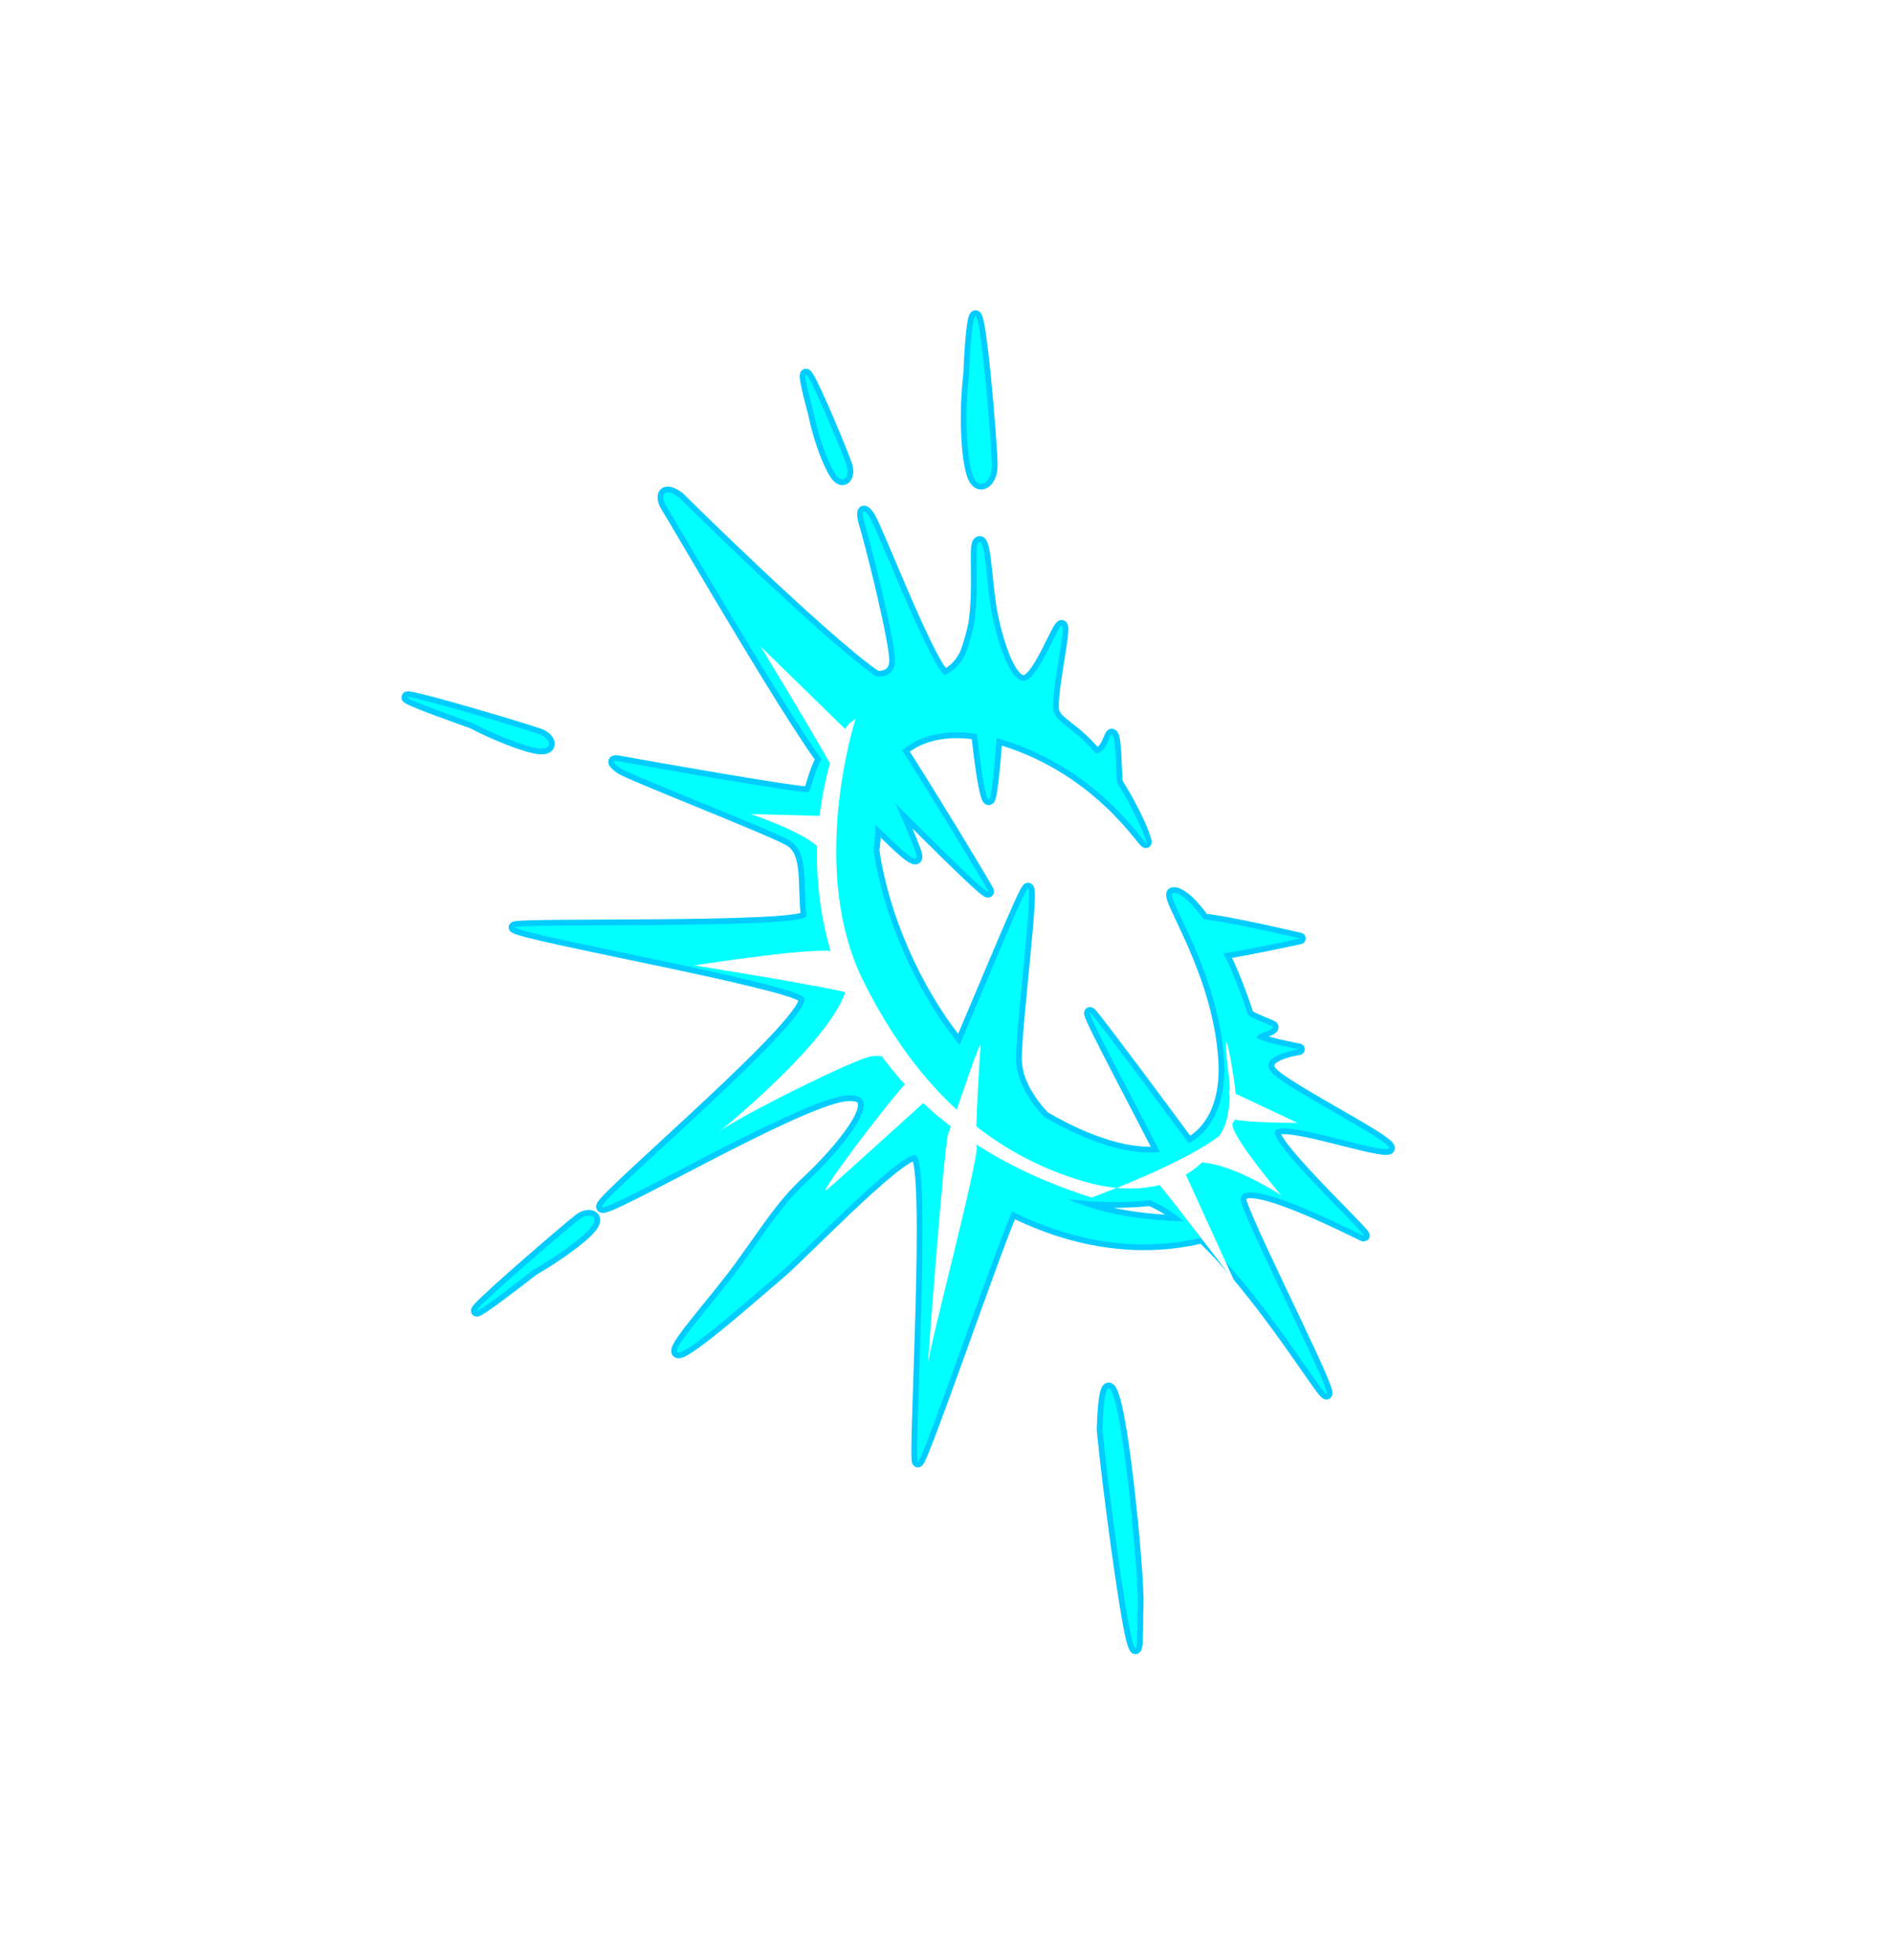<?xml version="1.0" encoding="UTF-8" standalone="no"?>
<!-- Created with Inkscape (http://www.inkscape.org/) -->

<svg
   xmlns:dc="http://purl.org/dc/elements/1.1/"
   xmlns:cc="http://creativecommons.org/ns#"
   xmlns:rdf="http://www.w3.org/1999/02/22-rdf-syntax-ns#"
   xmlns:svg="http://www.w3.org/2000/svg"
   xmlns="http://www.w3.org/2000/svg"
   xmlns:sodipodi="http://sodipodi.sourceforge.net/DTD/sodipodi-0.dtd"
   xmlns:inkscape="http://www.inkscape.org/namespaces/inkscape"
   width="494.545"
   height="512"
   viewBox="0 0 130.848 135.467"
   version="1.1"
   id="svg23489"
   inkscape:version="0.48.5 r10040"
   sodipodi:docname="strike_01.svg">
  <defs
     id="defs23483">
    <filter
       inkscape:collect="always"
       id="filter4404"
       color-interpolation-filters="sRGB">
      <feGaussianBlur
         inkscape:collect="always"
         stdDeviation="0.454"
         id="feGaussianBlur4406" />
    </filter>
    <filter
       inkscape:collect="always"
       id="filter4410"
       color-interpolation-filters="sRGB">
      <feGaussianBlur
         inkscape:collect="always"
         stdDeviation="3.269"
         id="feGaussianBlur4412" />
    </filter>
    <filter
       inkscape:collect="always"
       id="filter4416"
       color-interpolation-filters="sRGB">
      <feGaussianBlur
         inkscape:collect="always"
         stdDeviation="4.209"
         id="feGaussianBlur4418" />
    </filter>
    <filter
       inkscape:collect="always"
       id="filter4442"
       color-interpolation-filters="sRGB">
      <feGaussianBlur
         inkscape:collect="always"
         stdDeviation="1.675"
         id="feGaussianBlur4444" />
    </filter>
    <filter
       inkscape:collect="always"
       id="filter4464"
       color-interpolation-filters="sRGB">
      <feGaussianBlur
         inkscape:collect="always"
         stdDeviation="1.763"
         id="feGaussianBlur4466" />
    </filter>
  </defs>
  <sodipodi:namedview
     id="base"
     pagecolor="#2b2e30"
     bordercolor="#666666"
     borderopacity="1.0"
     inkscape:pageopacity="0"
     inkscape:pageshadow="2"
     inkscape:zoom="0.34863486"
     inkscape:cx="330.09745"
     inkscape:cy="-86.314132"
     inkscape:document-units="px"
     inkscape:current-layer="layer1"
     showgrid="false"
     inkscape:pagecheckerboard="false"
     showborder="true"
     units="px"
     inkscape:window-width="1920"
     inkscape:window-height="1017"
     inkscape:window-x="-8"
     inkscape:window-y="-8"
     inkscape:window-maximized="1"
     inkscape:showpageshadow="false"
     guidetolerance="28"
     showguides="true"
     inkscape:guide-bbox="true">
    <inkscape:grid
       type="xygrid"
       id="grid24034"
       spacingx="1px"
       spacingy="1px"
       empspacing="8"
       visible="true"
       enabled="true"
       snapvisiblegridlinesonly="true"
       originx="5355.875px"
       originy="4587.221px" />
  </sodipodi:namedview>
  <g
     inkscape:label="Layer 1"
     inkscape:groupmode="layer"
     id="layer1"
     transform="translate(1417.075,-1375.236)">
    <g
       id="g4496">
      <g
         transform="matrix(0.367,0,0,0.367,-799.603,914.496)"
         inkscape:export-ydpi="90"
         inkscape:export-xdpi="90"
         inkscape:export-filename="C:\Users\rober\Desktop\assets\ASSETS_2024\ESSENTIALS\sword_effects\1.png"
         id="g4316">
        <g
           id="g4244"
           transform="translate(-379.154,0)">
          <path
             style="color:#000000;fill:#00ffff;fill-opacity:1;fill-rule:nonzero;stroke:#00ccff;stroke-width:2.166;stroke-linejoin:round;stroke-miterlimit:4;stroke-dasharray:none;marker:none;visibility:visible;display:inline;overflow:visible;filter:url(#filter4410);enable-background:accumulate"
             d="m -1119.624,1314.951 c -0.793,0.285 -1.191,10.989 -1.191,10.989 -0.805,6.708 -0.536,14.756 0.537,18.512 1.073,3.757 3.754,1.88 3.754,-1.339 0,-3.22 -1.606,-23.075 -2.679,-27.368 -0.151,-0.604 -0.292,-0.84 -0.422,-0.794 z m -31.915,10.997 c -0.54,0.102 1.455,7.185 1.455,7.185 0.857,4.399 2.667,9.431 4.109,11.584 1.442,2.153 2.756,0.42 2.1,-1.612 -0.656,-2.033 -5.716,-14.243 -7.268,-16.735 -0.194,-0.311 -0.32,-0.436 -0.397,-0.422 z m -26.119,22.192 c -1.01,0.084 -0.911,1.514 -0.174,2.621 0.928,1.393 21.52,36.991 29.236,47.625 -1.443,2.414 -1.925,5.688 -2.406,6.168 -0.537,0.537 -33.671,-5.369 -35.818,-5.771 -2.147,-0.403 0.405,1.348 0.405,1.348 1.476,1.073 26.965,10.996 31.527,13.411 4.021,2.129 2.725,8.011 3.464,14.337 -0.04,0.052 -0.074,0.105 -0.116,0.157 -1.851,2.314 -54.23,1.204 -54.901,2.009 1.476,1.476 50.998,10.259 54.413,13.105 3.415,2.846 -37.572,37.377 -37.951,39.464 -0.38,2.087 36.435,-19.731 45.731,-20.869 9.297,-1.139 -1.707,11.19 -6.83,15.933 -5.123,4.743 -7.784,9.293 -12.907,16.313 -5.123,7.02 -13.473,15.942 -11.575,16.131 1.897,0.19 15.751,-12.145 19.356,-15.18 3.605,-3.036 22.009,-22.2 25.235,-22.01 3.225,0.19 -0.309,57.192 0.496,57.729 0.728,0.486 14.202,-39.007 17.752,-47.121 7.359,3.7 20.661,8.586 35.843,4.911 10.474,10.018 20.514,26.267 22.936,29.071 3.605,4.174 -13.276,-28.649 -15.553,-35.479 -2.277,-6.83 21.245,5.31 22.953,6.069 1.708,0.759 -17.263,-16.881 -16.694,-19.538 0.569,-2.656 18.214,3.604 21.249,3.225 3.036,-0.38 -18.974,-11.194 -21.82,-14.42 -2.846,-3.225 5.126,-4.366 5.126,-4.366 0,0 -7.971,-1.515 -7.971,-2.274 0,-0.759 3.983,-1.523 2.844,-2.092 -0.972,-0.486 -3.598,-1.383 -4.465,-2.108 -1.523,-4.685 -3.095,-8.513 -4.622,-11.609 3.624,-0.431 14.395,-2.786 14.395,-2.786 0,0 -13.434,-3.174 -18.132,-3.605 -2.762,-3.89 -4.976,-5.215 -5.812,-4.936 -1.61,0.537 8.584,14.49 9.657,31.395 0.468,7.361 -1.819,13.039 -6.648,15.734 -6.457,-8.72 -16.509,-22.257 -18.331,-24.358 -1.925,-2.221 5.628,11.852 12.915,25.987 -5.508,0.555 -12.829,-1.381 -21.845,-6.623 -2.775,-2.989 -5.267,-6.822 -5.267,-11.005 0,-6.44 3.491,-33.542 2.15,-31.932 -1.037,1.244 -7.361,16.739 -12.783,29.418 -8.641,-10.688 -14.5,-24.746 -16.197,-36.703 0.173,-1.146 0.293,-2.776 0.355,-4.787 4.084,3.897 8.964,8.946 7.466,4.903 -0.869,-2.347 -2.329,-5.805 -3.754,-8.954 9.089,9.05 18.646,18.597 17.413,16.355 -1.45,-2.637 -10.319,-17.266 -16.107,-26.334 3.069,-2.553 7.667,-4.034 14.097,-3.059 0.854,7.916 1.829,13.391 2.39,12.13 0.418,-0.94 0.944,-6.187 1.306,-11.352 0.922,0.249 1.874,0.541 2.861,0.885 18.514,6.439 26.023,21.198 25.218,18.38 -0.587,-2.055 -2.606,-6.473 -5.424,-10.898 -0.201,-2.805 -0.178,-8.162 -0.819,-8.963 -0.568,-0.71 -0.81,3.149 -3.125,3.547 -4.277,-5.053 -7.163,-5.645 -7.938,-7.838 -0.805,-2.281 2.015,-14.354 1.612,-16.098 -0.403,-1.744 -4.293,9.792 -7.111,10.195 -2.817,0.403 -5.37,-8.053 -6.309,-13.419 -0.939,-5.366 -1.073,-13.951 -2.414,-12.609 -0.796,0.796 0.249,8.536 -0.785,15.288 -8e-4,0.01 8e-4,0.011 0,0.017 -0.336,1.581 -0.867,3.652 -1.579,5.532 -0.904,1.888 -2.194,3.371 -4.035,4.134 -3.468,-3.426 -12.782,-28.089 -14.263,-30.063 -1.61,-2.147 -0.934,0.802 -0.934,0.802 1.476,4.83 6.172,23.745 5.904,26.83 -0.191,2.194 -1.81,2.825 -3.547,2.671 -10.245,-7.08 -37.24,-33.792 -37.24,-33.792 -0.964,-0.671 -1.649,-0.915 -2.108,-0.876 z m -48.832,38.555 c -1.782,-0.016 12.113,4.854 12.113,4.854 3.966,2.088 10.11,4.604 12.692,4.829 2.582,0.225 2.053,-1.883 0.058,-2.646 -1.995,-0.763 -21.725,-6.668 -24.639,-7.02 -0.091,-0.011 -0.166,-0.016 -0.223,-0.017 z m 124.28,94.564 c 5.178,0.59 10.966,0.721 15.453,0.165 2.089,0.849 4.255,2.238 6.441,3.994 -1.933,-0.042 -4.408,-0.193 -7.582,-0.529 -5.274,-0.559 -10.144,-1.859 -14.312,-3.63 z m -90.347,3.092 c -0.482,0.031 -1.05,0.233 -1.587,0.628 -1.72,1.267 -17.345,14.688 -19.215,16.95 -1.871,2.262 10.492,-7.392 10.492,-7.392 3.899,-2.209 9.33,-6.027 10.914,-8.078 1.089,-1.41 0.457,-2.177 -0.604,-2.108 z m 98.036,32.502 c -1.046,0.01 -1.158,7.88 -1.158,7.88 0.949,10.056 4.17,34.151 5.498,39.274 1.328,5.123 0.951,-1.706 1.141,-6.449 0.19,-4.743 -2.279,-31.312 -4.366,-38.522 -0.457,-1.577 -0.823,-2.185 -1.116,-2.183 z"
             id="path4408"
             inkscape:connector-curvature="0"
             gds_switchable="blur"
             gds_color="blur" />
          <rect
             style="opacity:0;color:#000000;fill:#916f6f;fill-opacity:1;fill-rule:nonzero;stroke:none;stroke-width:4;marker:none;visibility:visible;display:inline;overflow:visible;enable-background:accumulate"
             id="rect4228"
             width="356.991"
             height="369.59"
             x="-1305.48"
             y="1257.024"
             rx="0"
             ry="0" />
          <path
             inkscape:connector-curvature="0"
             id="path3993"
             d="m -1119.624,1314.951 c -0.793,0.285 -1.191,10.989 -1.191,10.989 -0.805,6.708 -0.536,14.756 0.537,18.512 1.073,3.757 3.754,1.88 3.754,-1.339 0,-3.22 -1.606,-23.075 -2.679,-27.368 -0.151,-0.604 -0.292,-0.84 -0.422,-0.794 z m -31.915,10.997 c -0.54,0.102 1.455,7.185 1.455,7.185 0.857,4.399 2.667,9.431 4.109,11.584 1.442,2.153 2.756,0.42 2.1,-1.612 -0.656,-2.033 -5.716,-14.243 -7.268,-16.735 -0.194,-0.311 -0.32,-0.436 -0.397,-0.422 z m -26.119,22.192 c -1.01,0.084 -0.911,1.514 -0.174,2.621 0.928,1.393 21.52,36.991 29.236,47.625 -1.443,2.414 -1.925,5.688 -2.406,6.168 -0.537,0.537 -33.671,-5.369 -35.818,-5.771 -2.147,-0.403 0.405,1.348 0.405,1.348 1.476,1.073 26.965,10.996 31.527,13.411 4.021,2.129 2.725,8.011 3.464,14.337 -0.04,0.052 -0.074,0.105 -0.116,0.157 -1.851,2.314 -54.23,1.204 -54.901,2.009 1.476,1.476 50.998,10.259 54.413,13.105 3.415,2.846 -37.572,37.377 -37.951,39.464 -0.38,2.087 36.435,-19.731 45.731,-20.869 9.297,-1.139 -1.707,11.19 -6.83,15.933 -5.123,4.743 -7.784,9.293 -12.907,16.313 -5.123,7.02 -13.473,15.942 -11.575,16.131 1.897,0.19 15.751,-12.145 19.356,-15.18 3.605,-3.036 22.009,-22.2 25.235,-22.01 3.225,0.19 -0.309,57.192 0.496,57.729 0.728,0.486 14.202,-39.007 17.752,-47.121 7.359,3.7 20.661,8.586 35.843,4.911 10.474,10.018 20.514,26.267 22.936,29.071 3.605,4.174 -13.276,-28.649 -15.553,-35.479 -2.277,-6.83 21.245,5.31 22.953,6.069 1.708,0.759 -17.263,-16.881 -16.694,-19.538 0.569,-2.656 18.214,3.604 21.249,3.225 3.036,-0.38 -18.974,-11.194 -21.82,-14.42 -2.846,-3.225 5.126,-4.366 5.126,-4.366 0,0 -7.971,-1.515 -7.971,-2.274 0,-0.759 3.983,-1.523 2.844,-2.092 -0.972,-0.486 -3.598,-1.383 -4.465,-2.108 -1.523,-4.685 -3.095,-8.513 -4.622,-11.609 3.624,-0.431 14.395,-2.786 14.395,-2.786 0,0 -13.434,-3.174 -18.132,-3.605 -2.762,-3.89 -4.976,-5.215 -5.812,-4.936 -1.61,0.537 8.584,14.49 9.657,31.395 0.468,7.361 -1.819,13.039 -6.648,15.734 -6.457,-8.72 -16.509,-22.257 -18.331,-24.358 -1.925,-2.221 5.628,11.852 12.915,25.987 -5.508,0.555 -12.829,-1.381 -21.845,-6.623 -2.775,-2.989 -5.267,-6.822 -5.267,-11.005 0,-6.44 3.491,-33.542 2.15,-31.932 -1.037,1.244 -7.361,16.739 -12.783,29.418 -8.641,-10.688 -14.5,-24.746 -16.197,-36.703 0.173,-1.146 0.293,-2.776 0.355,-4.787 4.084,3.897 8.964,8.946 7.466,4.903 -0.869,-2.347 -2.329,-5.805 -3.754,-8.954 9.089,9.05 18.646,18.597 17.413,16.355 -1.45,-2.637 -10.319,-17.266 -16.107,-26.334 3.069,-2.553 7.667,-4.034 14.097,-3.059 0.854,7.916 1.829,13.391 2.39,12.13 0.418,-0.94 0.944,-6.187 1.306,-11.352 0.922,0.249 1.874,0.541 2.861,0.885 18.514,6.439 26.023,21.198 25.218,18.38 -0.587,-2.055 -2.606,-6.473 -5.424,-10.898 -0.201,-2.805 -0.178,-8.162 -0.819,-8.963 -0.568,-0.71 -0.81,3.149 -3.125,3.547 -4.277,-5.053 -7.163,-5.645 -7.938,-7.838 -0.805,-2.281 2.015,-14.354 1.612,-16.098 -0.403,-1.744 -4.293,9.792 -7.111,10.195 -2.817,0.403 -5.37,-8.053 -6.309,-13.419 -0.939,-5.366 -1.073,-13.951 -2.414,-12.609 -0.796,0.796 0.249,8.536 -0.785,15.288 -8e-4,0.01 8e-4,0.011 0,0.017 -0.336,1.581 -0.867,3.652 -1.579,5.532 -0.904,1.888 -2.194,3.371 -4.035,4.134 -3.468,-3.426 -12.782,-28.089 -14.263,-30.063 -1.61,-2.147 -0.934,0.802 -0.934,0.802 1.476,4.83 6.172,23.745 5.904,26.83 -0.191,2.194 -1.81,2.825 -3.547,2.671 -10.245,-7.08 -37.24,-33.792 -37.24,-33.792 -0.964,-0.671 -1.649,-0.915 -2.108,-0.876 z m -48.832,38.555 c -1.782,-0.016 12.113,4.854 12.113,4.854 3.966,2.088 10.11,4.604 12.692,4.829 2.582,0.225 2.053,-1.883 0.058,-2.646 -1.995,-0.763 -21.725,-6.668 -24.639,-7.02 -0.091,-0.011 -0.166,-0.016 -0.223,-0.017 z m 124.28,94.564 c 5.178,0.59 10.966,0.721 15.453,0.165 2.089,0.849 4.255,2.238 6.441,3.994 -1.933,-0.042 -4.408,-0.193 -7.582,-0.529 -5.274,-0.559 -10.144,-1.859 -14.312,-3.63 z m -90.347,3.092 c -0.482,0.031 -1.05,0.233 -1.587,0.628 -1.72,1.267 -17.345,14.688 -19.215,16.95 -1.871,2.262 10.492,-7.392 10.492,-7.392 3.899,-2.209 9.33,-6.027 10.914,-8.078 1.089,-1.41 0.457,-2.177 -0.604,-2.108 z m 98.036,32.502 c -1.046,0.01 -1.158,7.88 -1.158,7.88 0.949,10.056 4.17,34.151 5.498,39.274 1.328,5.123 0.951,-1.706 1.141,-6.449 0.19,-4.743 -2.279,-31.312 -4.366,-38.522 -0.457,-1.577 -0.823,-2.185 -1.116,-2.183 z"
             style="color:#000000;fill:#00ffff;fill-opacity:1;fill-rule:nonzero;stroke:none;stroke-width:4;marker:none;visibility:visible;display:inline;overflow:visible;enable-background:accumulate" />
        </g>
        <path
           style="color:#000000;fill:#ffffff;fill-opacity:1;fill-rule:nonzero;stroke:none;stroke-width:4;marker:none;visibility:visible;display:inline;overflow:visible;enable-background:accumulate"
           d="m -5652.045,5409.356 c -4.303,7.171 -20.078,57.367 -22.947,63.103 -2.868,5.737 -15.776,177.837 -14.342,163.495 1.434,-14.342 35.854,-143.417 34.42,-153.456 -1.434,-10.039 2.868,-73.142 2.868,-73.142 z"
           id="path4260"
           inkscape:connector-curvature="0"
           transform="matrix(0.265,0,0,0.265,-6.3049604e-6,18.562)" />
        <path
           style="color:#000000;fill:#ffffff;fill-opacity:1;fill-rule:nonzero;stroke:none;stroke-width:4;marker:none;visibility:visible;display:inline;overflow:visible;enable-background:accumulate"
           d="m -5573.166,5518.353 c -182.139,-57.367 -202.217,-203.651 -193.612,-269.623 8.605,-65.972 25.815,-70.274 25.815,-70.274 0,0 -34.42,106.128 5.737,186.441 40.157,80.313 93.221,123.338 156.324,141.982 63.103,18.644 110.431,-15.776 103.26,-74.577 -7.171,-58.801 5.737,2.868 5.737,25.815 0,22.947 -103.26,60.235 -103.26,60.235 z"
           id="path4262"
           inkscape:connector-curvature="0"
           transform="matrix(0.265,0,0,0.265,-6.3049604e-6,18.562)" />
        <path
           style="color:#000000;fill:#ffffff;fill-opacity:1;fill-rule:nonzero;stroke:none;stroke-width:4;marker:none;visibility:visible;display:inline;overflow:visible;enable-background:accumulate"
           d="m -5746.7,5359.16 c 7.171,35.854 -103.26,121.904 -90.352,111.865 12.908,-10.039 96.089,-51.63 107.562,-53.064 11.473,-1.434 15.776,4.303 15.776,4.303 z"
           id="path4264"
           inkscape:connector-curvature="0"
           transform="matrix(0.265,0,0,0.265,-6.3049604e-6,18.562)" />
        <path
           style="color:#000000;fill:#ffffff;fill-opacity:1;fill-rule:nonzero;stroke:none;stroke-width:4;marker:none;visibility:visible;display:inline;overflow:visible;enable-background:accumulate"
           d="m -5743.832,5373.502 c -21.512,-5.737 -111.865,-20.078 -111.865,-20.078 0,0 100.392,-15.776 101.826,-8.605 1.434,7.171 10.039,28.683 10.039,28.683 z"
           id="path4266"
           inkscape:connector-curvature="0"
           transform="matrix(0.265,0,0,0.265,-6.3049604e-6,18.562)" />
        <path
           style="color:#000000;fill:#ffffff;fill-opacity:1;fill-rule:nonzero;stroke:none;stroke-width:4;marker:none;visibility:visible;display:inline;overflow:visible;enable-background:accumulate"
           d="m -5766.779,5270.242 c -10.039,-11.473 -48.762,-24.381 -48.762,-24.381 l 53.064,1.434 z"
           id="path4268"
           inkscape:connector-curvature="0"
           transform="matrix(0.265,0,0,0.265,-6.3049604e-6,18.562)" />
        <path
           style="color:#000000;fill:#ffffff;fill-opacity:1;fill-rule:nonzero;stroke:none;stroke-width:4;marker:none;visibility:visible;display:inline;overflow:visible;enable-background:accumulate"
           d="m -5755.305,5217.178 c -4.303,-10.039 -53.064,-90.352 -53.064,-90.352 l 60.235,58.801 z"
           id="path4270"
           inkscape:connector-curvature="0"
           transform="matrix(0.265,0,0,0.265,-6.3049604e-6,18.562)" />
        <path
           style="color:#000000;fill:#ffffff;fill-opacity:1;fill-rule:nonzero;stroke:none;stroke-width:4;marker:none;visibility:visible;display:inline;overflow:visible;enable-background:accumulate"
           d="m -5702.241,5433.737 c -18.644,20.078 -68.84,87.484 -58.801,78.879 10.039,-8.605 71.708,-64.537 71.708,-64.537 z"
           id="path4272"
           inkscape:connector-curvature="0"
           transform="matrix(0.265,0,0,0.265,-6.3049604e-6,18.562)" />
        <path
           style="color:#000000;fill:#ffffff;fill-opacity:1;fill-rule:nonzero;stroke:none;stroke-width:4;marker:none;visibility:visible;display:inline;overflow:visible;enable-background:accumulate"
           d="m -5525.839,5508.314 c 14.342,17.21 54.498,70.274 54.498,70.274 l -37.288,-81.747 z"
           id="path4274"
           inkscape:connector-curvature="0"
           transform="matrix(0.265,0,0,0.265,-6.3049604e-6,18.562)" />
        <path
           style="color:#000000;fill:#ffffff;fill-opacity:1;fill-rule:nonzero;stroke:none;stroke-width:4;marker:none;visibility:visible;display:inline;overflow:visible;enable-background:accumulate"
           d="m -5507.195,5495.406 c 21.512,-10.039 68.84,21.512 68.84,21.512 0,0 -31.552,-37.288 -34.42,-48.762 -2.868,-11.473 -1.434,-11.473 -1.434,-11.473 0,0 -5.737,18.644 -15.776,27.249 -10.039,8.605 -17.21,11.473 -17.21,11.473 z"
           id="path4276"
           inkscape:connector-curvature="0"
           transform="matrix(0.265,0,0,0.265,-6.3049604e-6,18.562)" />
        <path
           style="color:#000000;fill:#ffffff;fill-opacity:1;fill-rule:nonzero;stroke:none;stroke-width:4;marker:none;visibility:visible;display:inline;overflow:visible;enable-background:accumulate"
           d="m -5472.775,5462.42 c 5.737,2.868 45.893,2.868 45.893,2.868 l -48.762,-22.947 z"
           id="path4278"
           inkscape:connector-curvature="0"
           transform="matrix(0.265,0,0,0.265,-6.3049604e-6,18.562)" />
      </g>
    </g>
  </g>
</svg>
